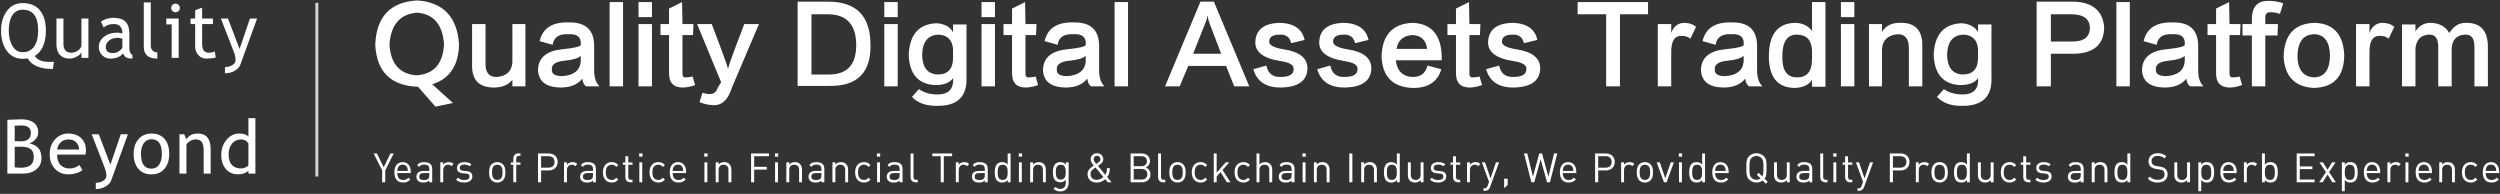 <?xml version="1.0" encoding="UTF-8"?>
<svg width="864px" height="67px" viewBox="0 0 864 67" version="1.1" xmlns="http://www.w3.org/2000/svg" xmlns:xlink="http://www.w3.org/1999/xlink">
    <rect x="0" y="0" width="864" height="67" fill="#333333" stroke="none"/>
    <!-- Generator: Sketch 49 (51002) - http://www.bohemiancoding.com/sketch -->
    <title>text_en@2x</title>
    <desc>Created with Sketch.</desc>
    <defs></defs>
    <g id="Page-1" stroke="none" stroke-width="1" fill="none" fill-rule="evenodd">
        <g id="首页-en" transform="translate(-293, -211)" fill="#FFFFFF">
            <g id="text_en" transform="translate(283, 211)">
                <path d="M144.609,15.344 C144.984,22 148.078,25.562 153.891,26.031 C159.891,25.656 163.078,22.094 163.453,15.344 C162.984,8.5 159.891,4.844 154.172,4.375 C148.266,4.844 145.078,8.5 144.609,15.344 Z M159.375,29.125 L166.547,35.594 L160.5,36.859 L154.453,29.969 L154.031,29.969 C144.937,29.5 140.156,24.672 139.688,15.484 C140.063,5.734 144.937,0.625 154.312,0.156 C163.219,0.813 168,5.875 168.656,15.344 C168.469,22.656 165.375,27.25 159.375,29.125 Z M187.078,8.312 L191.578,8.312 L191.578,29.828 L187.078,29.828 L187.078,27.578 C185.766,29.266 183.75,30.156 181.031,30.25 C175.594,30.344 172.969,27.672 173.156,22.234 L173.156,8.312 L177.797,8.312 L177.797,21.812 C177.703,25.094 179.016,26.688 181.734,26.594 C185.016,26.312 186.797,24.672 187.078,21.672 L187.078,8.312 Z M210.703,21.25 L210.703,19.281 C209.859,20.125 208.031,20.687 205.219,20.969 C202.031,21.25 200.531,22.281 200.719,24.062 C200.625,25.563 201.844,26.312 204.375,26.312 C208.313,26.031 210.422,24.344 210.703,21.25 Z M217.172,29.828 L212.531,29.828 C211.781,29.266 211.359,28.375 211.266,27.156 C209.672,29.219 207.141,30.25 203.672,30.25 C198.703,30.156 196.125,28.141 195.938,24.203 C196.031,19.984 198.797,17.594 204.234,17.031 C208.078,16.656 210.234,16.188 210.703,15.625 C210.984,12.906 209.578,11.641 206.484,11.828 C203.203,11.641 201.375,12.859 201,15.484 L196.5,14.219 C197.531,9.719 200.906,7.562 206.625,7.75 C212.531,7.656 215.438,10.469 215.344,16.188 L215.344,24.344 C215.344,26.781 215.953,28.609 217.172,29.828 Z M220.688,0.719 L225.328,0.719 L225.328,29.828 L220.688,29.828 L220.688,0.719 Z M230.672,8.312 L235.312,8.312 L235.312,29.828 L230.672,29.828 L230.672,8.312 Z M230.672,0.719 L235.312,0.719 L235.312,5.922 L230.672,5.922 L230.672,0.719 Z M249.375,26.453 L250.219,29.406 C248.906,29.875 247.594,30.156 246.281,30.25 C242.812,30.344 241.125,28.609 241.219,25.047 L241.219,12.109 L238.266,12.109 L238.266,8.312 L241.219,8.312 L241.219,2.969 L245.719,0.719 L245.859,8.312 L249.656,8.312 L249.516,12.109 L245.859,12.109 L245.859,24.906 C245.766,26.313 246.187,26.922 247.125,26.734 C247.875,26.734 248.625,26.641 249.375,26.453 Z M250.922,8.312 L255.984,8.312 C258.328,14.5 259.969,18.906 260.906,21.531 C260.906,21.719 261,22 261.188,22.375 C261.375,23.031 261.516,23.5 261.609,23.781 C261.797,23.031 262.031,22.234 262.312,21.391 C263.25,18.766 264.891,14.406 267.234,8.312 L272.297,8.312 L263.016,30.109 C261.609,34.703 259.219,36.766 255.844,36.297 C254.531,36.203 253.172,35.875 251.766,35.312 L252.75,32.078 C253.594,32.359 254.437,32.5 255.281,32.5 C256.594,32.594 257.531,31.844 258.094,30.25 L259.219,28.422 L250.922,8.312 Z M296.344,4.938 L290.438,4.938 L290.438,25.75 L296.203,25.75 C302.766,25.844 306,22.375 305.906,15.344 C305.812,8.5 302.625,5.031 296.344,4.938 Z M296.203,29.688 L285.656,29.688 L285.656,0.578 L296.484,0.578 C305.953,0.672 310.734,5.547 310.828,15.203 C311.109,25.141 306.234,29.969 296.203,29.688 Z M315.609,8.312 L320.25,8.312 L320.25,29.828 L315.609,29.828 L315.609,8.312 Z M315.609,0.719 L320.25,0.719 L320.25,5.922 L315.609,5.922 L315.609,0.719 Z M339.375,19.984 L339.375,16.891 C339.094,13.797 337.453,12.156 334.453,11.969 C330.703,12.063 328.781,14.406 328.688,19 C328.781,23.313 330.562,25.562 334.031,25.75 C337.594,25.75 339.375,23.828 339.375,19.984 Z M339.375,8.453 L344.016,8.453 L344.016,26.734 C344.297,33.484 340.781,36.766 333.469,36.578 C329.906,36.578 327.141,35.547 325.172,33.484 L327.562,30.812 C329.25,31.938 331.172,32.547 333.328,32.641 C337.641,32.828 339.656,30.953 339.375,27.016 C338.25,28.609 336.188,29.406 333.188,29.406 C327.375,29.125 324.328,25.656 324.047,19 C324.328,11.969 327.516,8.313 333.609,8.031 C336.422,8.219 338.344,9.25 339.375,11.125 L339.375,8.453 Z M349.219,8.312 L353.859,8.312 L353.859,29.828 L349.219,29.828 L349.219,8.312 Z M349.219,0.719 L353.859,0.719 L353.859,5.922 L349.219,5.922 L349.219,0.719 Z M367.922,26.453 L368.766,29.406 C367.453,29.875 366.141,30.156 364.828,30.25 C361.359,30.344 359.672,28.609 359.766,25.047 L359.766,12.109 L356.812,12.109 L356.812,8.312 L359.766,8.312 L359.766,2.969 L364.266,0.719 L364.406,8.312 L368.203,8.312 L368.062,12.109 L364.406,12.109 L364.406,24.906 C364.312,26.313 364.734,26.922 365.672,26.734 C366.422,26.734 367.172,26.641 367.922,26.453 Z M385.219,21.25 L385.219,19.281 C384.375,20.125 382.547,20.687 379.734,20.969 C376.547,21.25 375.047,22.281 375.234,24.062 C375.141,25.563 376.359,26.312 378.891,26.312 C382.828,26.031 384.937,24.344 385.219,21.25 Z M391.688,29.828 L387.047,29.828 C386.297,29.266 385.875,28.375 385.781,27.156 C384.187,29.219 381.656,30.25 378.188,30.25 C373.219,30.156 370.641,28.141 370.453,24.203 C370.547,19.984 373.312,17.594 378.75,17.031 C382.594,16.656 384.75,16.188 385.219,15.625 C385.5,12.906 384.094,11.641 381,11.828 C377.719,11.641 375.891,12.859 375.516,15.484 L371.016,14.219 C372.047,9.719 375.422,7.562 381.141,7.75 C387.047,7.656 389.953,10.469 389.859,16.188 L389.859,24.344 C389.859,26.781 390.469,28.609 391.688,29.828 Z M395.203,0.719 L399.844,0.719 L399.844,29.828 L395.203,29.828 L395.203,0.719 Z M422.344,18.578 L432.047,18.578 L428.109,8.312 C427.641,7.094 427.406,6.156 427.406,5.5 L427.266,5.5 C427.172,6.344 426.891,7.281 426.422,8.312 L422.344,18.578 Z M436.547,29.828 L433.734,22.797 L420.656,22.797 L417.703,29.828 L412.641,29.828 L424.875,0.578 L429.516,0.578 L441.75,29.828 L436.547,29.828 Z M460.875,13.797 L456.234,14.922 C455.766,12.859 454.453,11.875 452.297,11.969 C449.953,11.969 448.734,12.719 448.641,14.219 C448.453,15.531 450.094,16.469 453.562,17.031 C459.188,17.875 461.953,20.125 461.859,23.781 C461.672,28 458.578,30.156 452.578,30.25 C447.516,30.25 444.375,28.141 443.156,23.922 L447.656,22.656 C448.219,25.375 449.859,26.688 452.578,26.594 C455.578,26.594 457.078,25.703 457.078,23.922 C457.266,22.516 455.766,21.578 452.578,21.109 C446.484,20.172 443.578,17.875 443.859,14.219 C444.141,10.187 446.906,8.078 452.156,7.891 C457.125,7.984 460.031,9.953 460.875,13.797 Z M482.953,13.797 L478.312,14.922 C477.844,12.859 476.531,11.875 474.375,11.969 C472.031,11.969 470.812,12.719 470.719,14.219 C470.531,15.531 472.172,16.469 475.641,17.031 C481.266,17.875 484.031,20.125 483.938,23.781 C483.75,28 480.656,30.156 474.656,30.25 C469.594,30.25 466.453,28.141 465.234,23.922 L469.734,22.656 C470.297,25.375 471.937,26.688 474.656,26.594 C477.656,26.594 479.156,25.703 479.156,23.922 C479.344,22.516 477.844,21.578 474.656,21.109 C468.562,20.172 465.656,17.875 465.938,14.219 C466.219,10.187 468.984,8.078 474.234,7.891 C479.203,7.984 482.109,9.953 482.953,13.797 Z M498,12.109 C494.906,12.391 493.125,13.984 492.656,16.891 L503.203,16.891 C502.828,13.797 501.094,12.203 498,12.109 Z M503.344,22.656 L508.125,23.922 C506.812,28.328 503.484,30.484 498.141,30.391 C491.297,30.109 487.734,26.453 487.453,19.422 C487.734,12.109 491.25,8.266 498,7.891 C504.656,8.078 508.078,11.969 508.266,19.562 L508.266,20.828 L492.375,20.828 C492.844,24.484 494.719,26.406 498,26.594 C500.906,26.688 502.687,25.375 503.344,22.656 Z M521.344,26.453 L522.188,29.406 C520.875,29.875 519.563,30.156 518.25,30.25 C514.781,30.344 513.094,28.609 513.188,25.047 L513.188,12.109 L510.234,12.109 L510.234,8.312 L513.188,8.312 L513.188,2.969 L517.688,0.719 L517.828,8.312 L521.625,8.312 L521.484,12.109 L517.828,12.109 L517.828,24.906 C517.734,26.313 518.156,26.922 519.094,26.734 C519.844,26.734 520.594,26.641 521.344,26.453 Z M541.312,13.797 L536.672,14.922 C536.203,12.859 534.891,11.875 532.734,11.969 C530.391,11.969 529.172,12.719 529.078,14.219 C528.891,15.531 530.531,16.469 534,17.031 C539.625,17.875 542.391,20.125 542.297,23.781 C542.109,28 539.016,30.156 533.016,30.25 C527.953,30.25 524.813,28.141 523.594,23.922 L528.094,22.656 C528.656,25.375 530.297,26.688 533.016,26.594 C536.016,26.594 537.516,25.703 537.516,23.922 C537.703,22.516 536.203,21.578 533.016,21.109 C526.922,20.172 524.016,17.875 524.297,14.219 C524.578,10.187 527.344,8.078 532.594,7.891 C537.563,7.984 540.469,9.953 541.312,13.797 Z M579.562,4.938 L569.859,4.938 L569.859,29.828 L565.078,29.828 L565.078,4.938 L555.234,4.938 L555.234,0.719 L579.562,0.719 L579.562,4.938 Z M596.156,9.297 L594.188,13.375 C593.437,12.719 592.453,12.391 591.234,12.391 C588.703,12.297 587.484,14.266 587.578,18.297 L587.578,29.828 L582.938,29.828 L582.938,8.312 L587.578,8.312 L587.578,11.406 C588.328,9.25 589.734,8.078 591.797,7.891 C593.672,7.891 595.125,8.359 596.156,9.297 Z M612.609,21.25 L612.609,19.281 C611.766,20.125 609.938,20.687 607.125,20.969 C603.937,21.25 602.437,22.281 602.625,24.062 C602.531,25.563 603.75,26.312 606.281,26.312 C610.219,26.031 612.328,24.344 612.609,21.25 Z M619.078,29.828 L614.438,29.828 C613.687,29.266 613.266,28.375 613.172,27.156 C611.578,29.219 609.047,30.25 605.578,30.25 C600.609,30.156 598.031,28.141 597.844,24.203 C597.938,19.984 600.703,17.594 606.141,17.031 C609.984,16.656 612.141,16.188 612.609,15.625 C612.891,12.906 611.484,11.641 608.391,11.828 C605.109,11.641 603.281,12.859 602.906,15.484 L598.406,14.219 C599.438,9.719 602.812,7.562 608.531,7.75 C614.438,7.656 617.344,10.469 617.25,16.188 L617.25,24.344 C617.25,26.781 617.859,28.609 619.078,29.828 Z M636.234,20.406 L636.234,17.594 C636.141,13.937 634.453,12.063 631.172,11.969 C627.703,11.875 625.969,14.359 625.969,19.422 C625.875,24.391 627.609,26.828 631.172,26.734 C634.547,26.734 636.234,24.625 636.234,20.406 Z M636.234,0.719 L640.875,0.719 L640.875,29.969 L636.234,29.969 L636.234,27.578 C635.109,29.359 633.094,30.297 630.188,30.391 C624.281,30.297 621.328,26.641 621.328,19.422 C621.328,11.734 624.469,7.891 630.75,7.891 C633.188,8.078 635.016,9.016 636.234,10.703 L636.234,0.719 Z M646.219,8.312 L650.859,8.312 L650.859,29.828 L646.219,29.828 L646.219,8.312 Z M646.219,0.719 L650.859,0.719 L650.859,5.922 L646.219,5.922 L646.219,0.719 Z M674.344,16.188 L674.344,29.828 L669.703,29.828 L669.703,16.609 C669.703,13.422 668.438,11.828 665.906,11.828 C662.531,12.109 660.703,13.75 660.422,16.75 L660.422,29.828 L655.922,29.828 L655.922,8.312 L660.422,8.312 L660.422,10.984 C661.734,8.922 663.75,7.891 666.469,7.891 C671.906,7.703 674.531,10.469 674.344,16.188 Z M693.609,19.984 L693.609,16.891 C693.328,13.797 691.688,12.156 688.688,11.969 C684.937,12.063 683.016,14.406 682.922,19 C683.016,23.313 684.797,25.562 688.266,25.75 C691.828,25.75 693.609,23.828 693.609,19.984 Z M693.609,8.453 L698.25,8.453 L698.25,26.734 C698.531,33.484 695.016,36.766 687.703,36.578 C684.141,36.578 681.375,35.547 679.406,33.484 L681.797,30.812 C683.484,31.938 685.406,32.547 687.562,32.641 C691.875,32.828 693.891,30.953 693.609,27.016 C692.484,28.609 690.422,29.406 687.422,29.406 C681.609,29.125 678.563,25.656 678.281,19 C678.563,11.969 681.75,8.313 687.844,8.031 C690.656,8.219 692.578,9.25 693.609,11.125 L693.609,8.453 Z M726.234,4.938 L718.781,4.938 L718.781,14.359 L726.234,14.359 C730.266,14.359 732.281,12.719 732.281,9.438 C732.094,6.531 730.078,5.031 726.234,4.938 Z M726.656,18.578 L718.781,18.578 L718.781,29.828 L713.859,29.828 L713.859,0.578 L726.938,0.578 C733.313,0.859 736.734,3.812 737.203,9.438 C737.109,15.438 733.594,18.484 726.656,18.578 Z M741.422,0.719 L746.062,0.719 L746.062,29.828 L741.422,29.828 L741.422,0.719 Z M765.047,21.25 L765.047,19.281 C764.203,20.125 762.375,20.687 759.562,20.969 C756.375,21.25 754.875,22.281 755.062,24.062 C754.969,25.563 756.187,26.312 758.719,26.312 C762.656,26.031 764.766,24.344 765.047,21.25 Z M771.516,29.828 L766.875,29.828 C766.125,29.266 765.703,28.375 765.609,27.156 C764.016,29.219 761.484,30.25 758.016,30.25 C753.047,30.156 750.469,28.141 750.281,24.203 C750.375,19.984 753.141,17.594 758.578,17.031 C762.422,16.656 764.578,16.188 765.047,15.625 C765.328,12.906 763.922,11.641 760.828,11.828 C757.547,11.641 755.719,12.859 755.344,15.484 L750.844,14.219 C751.875,9.719 755.25,7.562 760.969,7.75 C766.875,7.656 769.781,10.469 769.688,16.188 L769.688,24.344 C769.688,26.781 770.297,28.609 771.516,29.828 Z M784.031,26.453 L784.875,29.406 C783.562,29.875 782.25,30.156 780.938,30.25 C777.469,30.344 775.781,28.609 775.875,25.047 L775.875,12.109 L772.922,12.109 L772.922,8.312 L775.875,8.312 L775.875,2.969 L780.375,0.719 L780.516,8.312 L784.312,8.312 L784.172,12.109 L780.516,12.109 L780.516,24.906 C780.422,26.313 780.844,26.922 781.781,26.734 C782.531,26.734 783.281,26.641 784.031,26.453 Z M792.891,6.203 L792.891,8.312 L797.25,8.312 L797.109,12.25 L792.891,12.25 L792.891,29.828 L788.25,29.828 L788.25,12.25 L785.016,12.25 L785.016,8.312 L788.25,8.312 L788.25,6.344 C788.344,2.312 790.219,0.297 793.875,0.297 C795.844,0.297 797.578,0.578 799.078,1.141 L797.953,4.797 C796.828,4.422 795.797,4.234 794.859,4.234 C793.453,4.141 792.797,4.797 792.891,6.203 Z M809.766,26.734 C813.328,26.641 815.156,24.156 815.25,19.281 C815.156,14.406 813.328,11.922 809.766,11.828 C806.016,11.922 804.094,14.453 804,19.422 C804.094,24.109 806.016,26.547 809.766,26.734 Z M810.047,7.891 C816.516,8.172 819.891,11.922 820.172,19.141 C820.078,26.453 816.563,30.203 809.625,30.391 C803.062,30.016 799.594,26.406 799.219,19.562 C799.406,11.969 803.016,8.078 810.047,7.891 Z M837.469,9.297 L835.5,13.375 C834.75,12.719 833.766,12.391 832.547,12.391 C830.016,12.297 828.797,14.266 828.891,18.297 L828.891,29.828 L824.25,29.828 L824.25,8.312 L828.891,8.312 L828.891,11.406 C829.641,9.25 831.047,8.078 833.109,7.891 C834.984,7.891 836.437,8.359 837.469,9.297 Z M869.812,16.188 L869.812,29.828 L865.172,29.828 L865.172,16.609 C865.266,13.328 864.141,11.781 861.797,11.969 C858.984,12.156 857.484,13.75 857.297,16.75 L857.297,29.828 L852.656,29.828 L852.656,16.609 C852.75,13.328 851.625,11.781 849.281,11.969 C846.656,12.156 845.156,13.703 844.781,16.609 L844.781,29.828 L840.141,29.828 L840.141,8.453 L844.781,8.453 L844.781,10.844 C846,8.969 847.641,7.984 849.703,7.891 C852.891,7.891 855.141,9.062 856.453,11.406 C857.953,9.062 859.828,7.891 862.078,7.891 C867.234,7.797 869.812,10.562 869.812,16.188 Z" id="Quality-Digital-Asse"></path>
                <path d="M146.084,53.032 L143.144,58.884 L143.144,63 L142.08,63 L142.08,58.884 L139.112,53.032 L140.26,53.032 L142.612,57.806 L144.936,53.032 L146.084,53.032 Z M151.964,59.822 L147.316,59.822 C147.316,61.334 148.03,62.202 149.346,62.202 C150.144,62.202 150.606,61.964 151.152,61.418 L151.838,62.02 C151.138,62.72 150.494,63.084 149.318,63.084 C147.498,63.084 146.308,61.992 146.308,59.556 C146.308,57.33 147.386,56.028 149.136,56.028 C150.914,56.028 151.964,57.316 151.964,59.36 L151.964,59.822 Z M150.956,59.066 C150.928,58.506 150.9,58.296 150.746,57.918 C150.48,57.288 149.864,56.882 149.136,56.882 C148.408,56.882 147.792,57.288 147.526,57.918 C147.372,58.296 147.344,58.506 147.316,59.066 L150.956,59.066 Z M159.37,63 L158.362,63 L158.362,62.342 C157.802,62.902 157.298,63.084 156.374,63.084 C155.422,63.084 154.862,62.902 154.428,62.454 C154.092,62.118 153.91,61.6 153.91,61.054 C153.91,59.85 154.75,59.066 156.29,59.066 L158.362,59.066 L158.362,58.408 C158.362,57.4 157.858,56.896 156.598,56.896 C155.716,56.896 155.268,57.106 154.862,57.68 L154.176,57.05 C154.792,56.252 155.492,56.028 156.612,56.028 C158.46,56.028 159.37,56.826 159.37,58.324 L159.37,63 Z M158.362,60.564 L158.362,59.822 L156.43,59.822 C155.394,59.822 154.89,60.242 154.89,61.04 C154.89,61.838 155.38,62.216 156.472,62.216 C157.06,62.216 157.578,62.174 158.012,61.754 C158.25,61.53 158.362,61.138 158.362,60.564 Z M166.762,56.672 L166.02,57.428 C165.642,57.05 165.362,56.924 164.83,56.924 C163.822,56.924 163.178,57.722 163.178,58.772 L163.178,63 L162.17,63 L162.17,56.112 L163.178,56.112 L163.178,56.952 C163.556,56.378 164.312,56.028 165.11,56.028 C165.768,56.028 166.272,56.182 166.762,56.672 Z M173.244,60.984 C173.244,62.314 172.11,63.084 170.444,63.084 C169.282,63.084 168.372,62.818 167.616,62.09 L168.288,61.418 C168.834,61.992 169.576,62.216 170.43,62.216 C171.564,62.216 172.264,61.81 172.264,60.998 C172.264,60.396 171.914,60.06 171.116,59.99 L169.982,59.892 C168.638,59.78 167.924,59.178 167.924,58.044 C167.924,56.784 168.988,56.028 170.458,56.028 C171.438,56.028 172.32,56.266 172.936,56.77 L172.278,57.428 C171.788,57.05 171.158,56.882 170.444,56.882 C169.436,56.882 168.904,57.316 168.904,58.016 C168.904,58.604 169.24,58.954 170.108,59.024 L171.214,59.122 C172.418,59.234 173.244,59.696 173.244,60.984 Z M184.668,59.556 C184.668,60.62 184.528,61.586 183.828,62.3 C183.352,62.776 182.694,63.084 181.854,63.084 C181.014,63.084 180.356,62.776 179.88,62.3 C179.18,61.586 179.04,60.62 179.04,59.556 C179.04,58.492 179.18,57.526 179.88,56.812 C180.356,56.336 181.014,56.028 181.854,56.028 C182.694,56.028 183.352,56.336 183.828,56.812 C184.528,57.526 184.668,58.492 184.668,59.556 Z M183.66,59.556 C183.66,58.786 183.618,57.932 183.114,57.428 C182.792,57.106 182.344,56.924 181.854,56.924 C181.364,56.924 180.93,57.106 180.608,57.428 C180.104,57.932 180.048,58.786 180.048,59.556 C180.048,60.326 180.104,61.18 180.608,61.684 C180.93,62.006 181.364,62.188 181.854,62.188 C182.344,62.188 182.792,62.006 183.114,61.684 C183.618,61.18 183.66,60.326 183.66,59.556 Z M189.876,56.924 L188.406,56.924 L188.406,63 L187.398,63 L187.398,56.924 L186.516,56.924 L186.516,56.154 L187.398,56.154 L187.398,54.852 C187.398,53.83 187.972,53.004 189.148,53.004 L189.876,53.004 L189.876,53.872 L189.33,53.872 C188.686,53.872 188.406,54.25 188.406,54.88 L188.406,56.154 L189.876,56.154 L189.876,56.924 Z M202.728,55.958 C202.728,57.75 201.468,58.898 199.648,58.898 L197.002,58.898 L197.002,63 L195.938,63 L195.938,53.032 L199.648,53.032 C201.468,53.032 202.728,54.166 202.728,55.958 Z M201.664,55.958 C201.664,54.642 200.796,53.984 199.55,53.984 L197.002,53.984 L197.002,57.946 L199.55,57.946 C200.796,57.946 201.664,57.274 201.664,55.958 Z M209.518,56.672 L208.776,57.428 C208.398,57.05 208.118,56.924 207.586,56.924 C206.578,56.924 205.934,57.722 205.934,58.772 L205.934,63 L204.926,63 L204.926,56.112 L205.934,56.112 L205.934,56.952 C206.312,56.378 207.068,56.028 207.866,56.028 C208.524,56.028 209.028,56.182 209.518,56.672 Z M215.944,63 L214.936,63 L214.936,62.342 C214.376,62.902 213.872,63.084 212.948,63.084 C211.996,63.084 211.436,62.902 211.002,62.454 C210.666,62.118 210.484,61.6 210.484,61.054 C210.484,59.85 211.324,59.066 212.864,59.066 L214.936,59.066 L214.936,58.408 C214.936,57.4 214.432,56.896 213.172,56.896 C212.29,56.896 211.842,57.106 211.436,57.68 L210.75,57.05 C211.366,56.252 212.066,56.028 213.186,56.028 C215.034,56.028 215.944,56.826 215.944,58.324 L215.944,63 Z M214.936,60.564 L214.936,59.822 L213.004,59.822 C211.968,59.822 211.464,60.242 211.464,61.04 C211.464,61.838 211.954,62.216 213.046,62.216 C213.634,62.216 214.152,62.174 214.586,61.754 C214.824,61.53 214.936,61.138 214.936,60.564 Z M223.686,62.062 C222.972,62.832 222.37,63.084 221.418,63.084 C219.682,63.084 218.366,61.908 218.366,59.556 C218.366,57.204 219.682,56.028 221.418,56.028 C222.37,56.028 222.972,56.28 223.686,57.05 L223,57.694 C222.482,57.12 222.076,56.924 221.418,56.924 C220.746,56.924 220.186,57.19 219.822,57.708 C219.5,58.156 219.374,58.688 219.374,59.556 C219.374,60.424 219.5,60.956 219.822,61.404 C220.186,61.922 220.746,62.188 221.418,62.188 C222.076,62.188 222.482,61.978 223,61.404 L223.686,62.062 Z M228.6,63 L227.886,63 C226.71,63 226.122,62.174 226.122,61.152 L226.122,56.924 L225.254,56.924 L225.254,56.154 L226.122,56.154 L226.122,53.998 L227.13,53.998 L227.13,56.154 L228.6,56.154 L228.6,56.924 L227.13,56.924 L227.13,61.124 C227.13,61.754 227.424,62.132 228.068,62.132 L228.6,62.132 L228.6,63 Z M232.03,54.152 L230.896,54.152 L230.896,53.018 L232.03,53.018 L232.03,54.152 Z M231.96,63 L230.952,63 L230.952,56.112 L231.96,56.112 L231.96,63 Z M239.786,62.062 C239.072,62.832 238.47,63.084 237.518,63.084 C235.782,63.084 234.466,61.908 234.466,59.556 C234.466,57.204 235.782,56.028 237.518,56.028 C238.47,56.028 239.072,56.28 239.786,57.05 L239.1,57.694 C238.582,57.12 238.176,56.924 237.518,56.924 C236.846,56.924 236.286,57.19 235.922,57.708 C235.6,58.156 235.474,58.688 235.474,59.556 C235.474,60.424 235.6,60.956 235.922,61.404 C236.286,61.922 236.846,62.188 237.518,62.188 C238.176,62.188 238.582,61.978 239.1,61.404 L239.786,62.062 Z M247.122,59.822 L242.474,59.822 C242.474,61.334 243.188,62.202 244.504,62.202 C245.302,62.202 245.764,61.964 246.31,61.418 L246.996,62.02 C246.296,62.72 245.652,63.084 244.476,63.084 C242.656,63.084 241.466,61.992 241.466,59.556 C241.466,57.33 242.544,56.028 244.294,56.028 C246.072,56.028 247.122,57.316 247.122,59.36 L247.122,59.822 Z M246.114,59.066 C246.086,58.506 246.058,58.296 245.904,57.918 C245.638,57.288 245.022,56.882 244.294,56.882 C243.566,56.882 242.95,57.288 242.684,57.918 C242.53,58.296 242.502,58.506 242.474,59.066 L246.114,59.066 Z M254.528,54.152 L253.394,54.152 L253.394,53.018 L254.528,53.018 L254.528,54.152 Z M254.458,63 L253.45,63 L253.45,56.112 L254.458,56.112 L254.458,63 Z M262.76,63 L261.752,63 L261.752,58.758 C261.752,57.54 261.094,56.924 260.058,56.924 C259.022,56.924 258.35,57.554 258.35,58.758 L258.35,63 L257.342,63 L257.342,56.112 L258.35,56.112 L258.35,56.868 C258.84,56.308 259.512,56.028 260.282,56.028 C261.024,56.028 261.626,56.252 262.046,56.672 C262.536,57.148 262.76,57.792 262.76,58.59 L262.76,63 Z M275.766,53.984 L270.642,53.984 L270.642,57.652 L275.01,57.652 L275.01,58.604 L270.642,58.604 L270.642,63 L269.578,63 L269.578,53.032 L275.766,53.032 L275.766,53.984 Z M278.944,54.152 L277.81,54.152 L277.81,53.018 L278.944,53.018 L278.944,54.152 Z M278.874,63 L277.866,63 L277.866,56.112 L278.874,56.112 L278.874,63 Z M287.176,63 L286.168,63 L286.168,58.758 C286.168,57.54 285.51,56.924 284.474,56.924 C283.438,56.924 282.766,57.554 282.766,58.758 L282.766,63 L281.758,63 L281.758,56.112 L282.766,56.112 L282.766,56.868 C283.256,56.308 283.928,56.028 284.698,56.028 C285.44,56.028 286.042,56.252 286.462,56.672 C286.952,57.148 287.176,57.792 287.176,58.59 L287.176,63 Z M294.89,63 L293.882,63 L293.882,62.342 C293.322,62.902 292.818,63.084 291.894,63.084 C290.942,63.084 290.382,62.902 289.948,62.454 C289.612,62.118 289.43,61.6 289.43,61.054 C289.43,59.85 290.27,59.066 291.81,59.066 L293.882,59.066 L293.882,58.408 C293.882,57.4 293.378,56.896 292.118,56.896 C291.236,56.896 290.788,57.106 290.382,57.68 L289.696,57.05 C290.312,56.252 291.012,56.028 292.132,56.028 C293.98,56.028 294.89,56.826 294.89,58.324 L294.89,63 Z M293.882,60.564 L293.882,59.822 L291.95,59.822 C290.914,59.822 290.41,60.242 290.41,61.04 C290.41,61.838 290.9,62.216 291.992,62.216 C292.58,62.216 293.098,62.174 293.532,61.754 C293.77,61.53 293.882,61.138 293.882,60.564 Z M303.108,63 L302.1,63 L302.1,58.758 C302.1,57.54 301.442,56.924 300.406,56.924 C299.37,56.924 298.698,57.554 298.698,58.758 L298.698,63 L297.69,63 L297.69,56.112 L298.698,56.112 L298.698,56.868 C299.188,56.308 299.86,56.028 300.63,56.028 C301.372,56.028 301.974,56.252 302.394,56.672 C302.884,57.148 303.108,57.792 303.108,58.59 L303.108,63 Z M310.85,62.062 C310.136,62.832 309.534,63.084 308.582,63.084 C306.846,63.084 305.53,61.908 305.53,59.556 C305.53,57.204 306.846,56.028 308.582,56.028 C309.534,56.028 310.136,56.28 310.85,57.05 L310.164,57.694 C309.646,57.12 309.24,56.924 308.582,56.924 C307.91,56.924 307.35,57.19 306.986,57.708 C306.664,58.156 306.538,58.688 306.538,59.556 C306.538,60.424 306.664,60.956 306.986,61.404 C307.35,61.922 307.91,62.188 308.582,62.188 C309.24,62.188 309.646,61.978 310.164,61.404 L310.85,62.062 Z M314.196,54.152 L313.062,54.152 L313.062,53.018 L314.196,53.018 L314.196,54.152 Z M314.126,63 L313.118,63 L313.118,56.112 L314.126,56.112 L314.126,63 Z M321.924,63 L320.916,63 L320.916,62.342 C320.356,62.902 319.852,63.084 318.928,63.084 C317.976,63.084 317.416,62.902 316.982,62.454 C316.646,62.118 316.464,61.6 316.464,61.054 C316.464,59.85 317.304,59.066 318.844,59.066 L320.916,59.066 L320.916,58.408 C320.916,57.4 320.412,56.896 319.152,56.896 C318.27,56.896 317.822,57.106 317.416,57.68 L316.73,57.05 C317.346,56.252 318.046,56.028 319.166,56.028 C321.014,56.028 321.924,56.826 321.924,58.324 L321.924,63 Z M320.916,60.564 L320.916,59.822 L318.984,59.822 C317.948,59.822 317.444,60.242 317.444,61.04 C317.444,61.838 317.934,62.216 319.026,62.216 C319.614,62.216 320.132,62.174 320.566,61.754 C320.804,61.53 320.916,61.138 320.916,60.564 Z M327.174,63 L326.446,63 C325.242,63 324.696,62.216 324.696,61.166 L324.696,53.032 L325.704,53.032 L325.704,61.124 C325.704,61.796 325.928,62.132 326.628,62.132 L327.174,62.132 L327.174,63 Z M339.06,53.984 L336.176,53.984 L336.176,63 L335.112,63 L335.112,53.984 L332.228,53.984 L332.228,53.032 L339.06,53.032 L339.06,53.984 Z M344.926,56.672 L344.184,57.428 C343.806,57.05 343.526,56.924 342.994,56.924 C341.986,56.924 341.342,57.722 341.342,58.772 L341.342,63 L340.334,63 L340.334,56.112 L341.342,56.112 L341.342,56.952 C341.72,56.378 342.476,56.028 343.274,56.028 C343.932,56.028 344.436,56.182 344.926,56.672 Z M351.352,63 L350.344,63 L350.344,62.342 C349.784,62.902 349.28,63.084 348.356,63.084 C347.404,63.084 346.844,62.902 346.41,62.454 C346.074,62.118 345.892,61.6 345.892,61.054 C345.892,59.85 346.732,59.066 348.272,59.066 L350.344,59.066 L350.344,58.408 C350.344,57.4 349.84,56.896 348.58,56.896 C347.698,56.896 347.25,57.106 346.844,57.68 L346.158,57.05 C346.774,56.252 347.474,56.028 348.594,56.028 C350.442,56.028 351.352,56.826 351.352,58.324 L351.352,63 Z M350.344,60.564 L350.344,59.822 L348.412,59.822 C347.376,59.822 346.872,60.242 346.872,61.04 C346.872,61.838 347.362,62.216 348.454,62.216 C349.042,62.216 349.56,62.174 349.994,61.754 C350.232,61.53 350.344,61.138 350.344,60.564 Z M359.262,63 L358.268,63 L358.268,62.174 C357.708,62.902 357.064,63.084 356.308,63.084 C355.608,63.084 354.992,62.846 354.628,62.482 C353.928,61.782 353.788,60.634 353.788,59.556 C353.788,58.478 353.928,57.33 354.628,56.63 C354.992,56.266 355.608,56.028 356.308,56.028 C357.064,56.028 357.694,56.196 358.254,56.91 L358.254,53.032 L359.262,53.032 L359.262,63 Z M358.254,59.556 C358.254,58.212 358.03,56.924 356.532,56.924 C355.034,56.924 354.796,58.212 354.796,59.556 C354.796,60.9 355.034,62.188 356.532,62.188 C358.03,62.188 358.254,60.9 358.254,59.556 Z M363.21,54.152 L362.076,54.152 L362.076,53.018 L363.21,53.018 L363.21,54.152 Z M363.14,63 L362.132,63 L362.132,56.112 L363.14,56.112 L363.14,63 Z M371.442,63 L370.434,63 L370.434,58.758 C370.434,57.54 369.776,56.924 368.74,56.924 C367.704,56.924 367.032,57.554 367.032,58.758 L367.032,63 L366.024,63 L366.024,56.112 L367.032,56.112 L367.032,56.868 C367.522,56.308 368.194,56.028 368.964,56.028 C369.706,56.028 370.308,56.252 370.728,56.672 C371.218,57.148 371.442,57.792 371.442,58.59 L371.442,63 Z M379.324,63.21 C379.324,64.918 378.26,66.164 376.454,66.164 C375.418,66.164 374.844,65.898 374.116,65.24 L374.774,64.596 C375.278,65.044 375.628,65.282 376.426,65.282 C377.756,65.282 378.316,64.344 378.316,63.168 L378.316,62.09 C377.756,62.804 377.126,62.986 376.384,62.986 C375.684,62.986 375.082,62.734 374.718,62.37 C374.032,61.684 373.878,60.62 373.878,59.5 C373.878,58.38 374.032,57.316 374.718,56.63 C375.082,56.266 375.698,56.028 376.398,56.028 C377.154,56.028 377.77,56.196 378.33,56.924 L378.33,56.112 L379.324,56.112 L379.324,63.21 Z M378.316,59.5 C378.316,58.212 378.106,56.924 376.608,56.924 C375.11,56.924 374.886,58.212 374.886,59.5 C374.886,60.788 375.11,62.076 376.608,62.076 C378.106,62.076 378.316,60.788 378.316,59.5 Z M394.164,63 L392.834,63 L391.938,61.908 C391.532,62.286 390.594,63.084 388.998,63.084 C387.066,63.084 385.848,61.922 385.848,60.186 C385.848,58.688 386.912,57.932 388.004,57.204 C387.514,56.616 386.926,55.93 386.926,55.034 C386.926,53.844 387.85,52.948 389.124,52.948 C390.37,52.948 391.294,53.858 391.294,55.048 C391.294,55.846 390.818,56.392 390.188,56.826 C390.188,56.826 389.684,57.162 389.446,57.33 L391.994,60.396 C392.4,59.78 392.54,59.234 392.554,58.114 L393.562,58.114 C393.548,59.374 393.282,60.396 392.638,61.166 L394.164,63 Z M390.3,55.048 C390.3,54.376 389.796,53.858 389.124,53.858 C388.438,53.858 387.976,54.348 387.976,55.02 C387.976,55.482 388.214,55.86 388.872,56.658 C389.04,56.546 389.404,56.294 389.404,56.294 C389.866,55.972 390.3,55.622 390.3,55.048 Z M391.336,61.18 L388.592,57.876 C387.738,58.464 386.884,59.024 386.884,60.158 C386.884,61.348 387.752,62.146 388.984,62.146 C389.726,62.146 390.482,61.95 391.336,61.18 Z M407.59,60.242 C407.59,62.048 406.386,63 404.622,63 L400.744,63 L400.744,53.032 L404.496,53.032 C406.232,53.032 407.436,54.026 407.436,55.692 C407.436,56.742 406.806,57.568 405.966,57.876 C406.918,58.226 407.59,59.052 407.59,60.242 Z M406.372,55.706 C406.372,54.516 405.518,53.984 404.412,53.984 L401.808,53.984 L401.808,57.442 L404.412,57.442 C405.518,57.442 406.372,56.896 406.372,55.706 Z M406.526,60.214 C406.526,59.094 405.756,58.394 404.524,58.394 L401.808,58.394 L401.808,62.048 L404.524,62.048 C405.756,62.048 406.526,61.334 406.526,60.214 Z M412.714,63 L411.986,63 C410.782,63 410.236,62.216 410.236,61.166 L410.236,53.032 L411.244,53.032 L411.244,61.124 C411.244,61.796 411.468,62.132 412.168,62.132 L412.714,62.132 L412.714,63 Z M419.756,59.556 C419.756,60.62 419.616,61.586 418.916,62.3 C418.44,62.776 417.782,63.084 416.942,63.084 C416.102,63.084 415.444,62.776 414.968,62.3 C414.268,61.586 414.128,60.62 414.128,59.556 C414.128,58.492 414.268,57.526 414.968,56.812 C415.444,56.336 416.102,56.028 416.942,56.028 C417.782,56.028 418.44,56.336 418.916,56.812 C419.616,57.526 419.756,58.492 419.756,59.556 Z M418.748,59.556 C418.748,58.786 418.706,57.932 418.202,57.428 C417.88,57.106 417.432,56.924 416.942,56.924 C416.452,56.924 416.018,57.106 415.696,57.428 C415.192,57.932 415.136,58.786 415.136,59.556 C415.136,60.326 415.192,61.18 415.696,61.684 C416.018,62.006 416.452,62.188 416.942,62.188 C417.432,62.188 417.88,62.006 418.202,61.684 C418.706,61.18 418.748,60.326 418.748,59.556 Z M427.204,62.062 C426.49,62.832 425.888,63.084 424.936,63.084 C423.2,63.084 421.884,61.908 421.884,59.556 C421.884,57.204 423.2,56.028 424.936,56.028 C425.888,56.028 426.49,56.28 427.204,57.05 L426.518,57.694 C426,57.12 425.594,56.924 424.936,56.924 C424.264,56.924 423.704,57.19 423.34,57.708 C423.018,58.156 422.892,58.688 422.892,59.556 C422.892,60.424 423.018,60.956 423.34,61.404 C423.704,61.922 424.264,62.188 424.936,62.188 C425.594,62.188 426,61.978 426.518,61.404 L427.204,62.062 Z M435.254,63 L434.008,63 L431.824,59.472 L430.48,61.012 L430.48,63 L429.472,63 L429.472,53.032 L430.48,53.032 L430.48,59.696 L433.588,56.112 L434.848,56.112 L432.51,58.744 L435.254,63 Z M441.988,62.062 C441.274,62.832 440.672,63.084 439.72,63.084 C437.984,63.084 436.668,61.908 436.668,59.556 C436.668,57.204 437.984,56.028 439.72,56.028 C440.672,56.028 441.274,56.28 441.988,57.05 L441.302,57.694 C440.784,57.12 440.378,56.924 439.72,56.924 C439.048,56.924 438.488,57.19 438.124,57.708 C437.802,58.156 437.676,58.688 437.676,59.556 C437.676,60.424 437.802,60.956 438.124,61.404 C438.488,61.922 439.048,62.188 439.72,62.188 C440.378,62.188 440.784,61.978 441.302,61.404 L441.988,62.062 Z M449.674,63 L448.666,63 L448.666,58.744 C448.666,57.54 448.022,56.924 446.986,56.924 C445.95,56.924 445.264,57.554 445.264,58.744 L445.264,63 L444.256,63 L444.256,53.032 L445.264,53.032 L445.264,56.868 C445.768,56.294 446.426,56.028 447.196,56.028 C448.75,56.028 449.674,57.022 449.674,58.576 L449.674,63 Z M457.388,63 L456.38,63 L456.38,62.342 C455.82,62.902 455.316,63.084 454.392,63.084 C453.44,63.084 452.88,62.902 452.446,62.454 C452.11,62.118 451.928,61.6 451.928,61.054 C451.928,59.85 452.768,59.066 454.308,59.066 L456.38,59.066 L456.38,58.408 C456.38,57.4 455.876,56.896 454.616,56.896 C453.734,56.896 453.286,57.106 452.88,57.68 L452.194,57.05 C452.81,56.252 453.51,56.028 454.63,56.028 C456.478,56.028 457.388,56.826 457.388,58.324 L457.388,63 Z M456.38,60.564 L456.38,59.822 L454.448,59.822 C453.412,59.822 452.908,60.242 452.908,61.04 C452.908,61.838 453.398,62.216 454.49,62.216 C455.078,62.216 455.596,62.174 456.03,61.754 C456.268,61.53 456.38,61.138 456.38,60.564 Z M461.266,54.152 L460.132,54.152 L460.132,53.018 L461.266,53.018 L461.266,54.152 Z M461.196,63 L460.188,63 L460.188,56.112 L461.196,56.112 L461.196,63 Z M469.498,63 L468.49,63 L468.49,58.758 C468.49,57.54 467.832,56.924 466.796,56.924 C465.76,56.924 465.088,57.554 465.088,58.758 L465.088,63 L464.08,63 L464.08,56.112 L465.088,56.112 L465.088,56.868 C465.578,56.308 466.25,56.028 467.02,56.028 C467.762,56.028 468.364,56.252 468.784,56.672 C469.274,57.148 469.498,57.792 469.498,58.59 L469.498,63 Z M477.38,63 L476.316,63 L476.316,53.032 L477.38,53.032 L477.38,63 Z M485.85,63 L484.842,63 L484.842,58.758 C484.842,57.54 484.184,56.924 483.148,56.924 C482.112,56.924 481.44,57.554 481.44,58.758 L481.44,63 L480.432,63 L480.432,56.112 L481.44,56.112 L481.44,56.868 C481.93,56.308 482.602,56.028 483.372,56.028 C484.114,56.028 484.716,56.252 485.136,56.672 C485.626,57.148 485.85,57.792 485.85,58.59 L485.85,63 Z M493.76,63 L492.766,63 L492.766,62.174 C492.206,62.902 491.562,63.084 490.806,63.084 C490.106,63.084 489.49,62.846 489.126,62.482 C488.426,61.782 488.286,60.634 488.286,59.556 C488.286,58.478 488.426,57.33 489.126,56.63 C489.49,56.266 490.106,56.028 490.806,56.028 C491.562,56.028 492.192,56.196 492.752,56.91 L492.752,53.032 L493.76,53.032 L493.76,63 Z M492.752,59.556 C492.752,58.212 492.528,56.924 491.03,56.924 C489.532,56.924 489.294,58.212 489.294,59.556 C489.294,60.9 489.532,62.188 491.03,62.188 C492.528,62.188 492.752,60.9 492.752,59.556 Z M501.978,63 L500.984,63 L500.984,62.23 C500.494,62.79 499.808,63.084 499.038,63.084 C498.296,63.084 497.68,62.86 497.26,62.44 C496.77,61.964 496.56,61.306 496.56,60.508 L496.56,56.112 L497.568,56.112 L497.568,60.354 C497.568,61.572 498.212,62.188 499.248,62.188 C500.284,62.188 500.97,61.558 500.97,60.354 L500.97,56.112 L501.978,56.112 L501.978,63 Z M509.818,60.984 C509.818,62.314 508.684,63.084 507.018,63.084 C505.856,63.084 504.946,62.818 504.19,62.09 L504.862,61.418 C505.408,61.992 506.15,62.216 507.004,62.216 C508.138,62.216 508.838,61.81 508.838,60.998 C508.838,60.396 508.488,60.06 507.69,59.99 L506.556,59.892 C505.212,59.78 504.498,59.178 504.498,58.044 C504.498,56.784 505.562,56.028 507.032,56.028 C508.012,56.028 508.894,56.266 509.51,56.77 L508.852,57.428 C508.362,57.05 507.732,56.882 507.018,56.882 C506.01,56.882 505.478,57.316 505.478,58.016 C505.478,58.604 505.814,58.954 506.682,59.024 L507.788,59.122 C508.992,59.234 509.818,59.696 509.818,60.984 Z M514.648,63 L513.934,63 C512.758,63 512.17,62.174 512.17,61.152 L512.17,56.924 L511.302,56.924 L511.302,56.154 L512.17,56.154 L512.17,53.998 L513.178,53.998 L513.178,56.154 L514.648,56.154 L514.648,56.924 L513.178,56.924 L513.178,61.124 C513.178,61.754 513.472,62.132 514.116,62.132 L514.648,62.132 L514.648,63 Z M521.592,56.672 L520.85,57.428 C520.472,57.05 520.192,56.924 519.66,56.924 C518.652,56.924 518.008,57.722 518.008,58.772 L518.008,63 L517,63 L517,56.112 L518.008,56.112 L518.008,56.952 C518.386,56.378 519.142,56.028 519.94,56.028 C520.598,56.028 521.102,56.182 521.592,56.672 Z M528.088,56.112 L524.952,64.666 C524.812,65.044 524.658,65.296 524.462,65.478 C524.098,65.828 523.608,65.954 523.118,65.954 L522.684,65.954 L522.684,65.058 L522.992,65.058 C523.692,65.058 523.902,64.834 524.126,64.204 L524.616,62.86 L522.138,56.112 L523.23,56.112 L525.12,61.642 L526.996,56.112 L528.088,56.112 Z M531.056,63.91 L529.824,65.016 L529.824,61.768 L531.056,61.768 L531.056,63.91 Z M548.206,53.032 L545.658,63 L544.664,63 L542.452,55.02 L540.24,63 L539.246,63 L536.698,53.032 L537.832,53.032 L539.778,61.068 L541.976,53.032 L542.928,53.032 L545.126,61.068 L547.072,53.032 L548.206,53.032 Z M554.758,59.822 L550.11,59.822 C550.11,61.334 550.824,62.202 552.14,62.202 C552.938,62.202 553.4,61.964 553.946,61.418 L554.632,62.02 C553.932,62.72 553.288,63.084 552.112,63.084 C550.292,63.084 549.102,61.992 549.102,59.556 C549.102,57.33 550.18,56.028 551.93,56.028 C553.708,56.028 554.758,57.316 554.758,59.36 L554.758,59.822 Z M553.75,59.066 C553.722,58.506 553.694,58.296 553.54,57.918 C553.274,57.288 552.658,56.882 551.93,56.882 C551.202,56.882 550.586,57.288 550.32,57.918 C550.166,58.296 550.138,58.506 550.11,59.066 L553.75,59.066 Z M568.058,55.958 C568.058,57.75 566.798,58.898 564.978,58.898 L562.332,58.898 L562.332,63 L561.268,63 L561.268,53.032 L564.978,53.032 C566.798,53.032 568.058,54.166 568.058,55.958 Z M566.994,55.958 C566.994,54.642 566.126,53.984 564.88,53.984 L562.332,53.984 L562.332,57.946 L564.88,57.946 C566.126,57.946 566.994,57.274 566.994,55.958 Z M574.848,56.672 L574.106,57.428 C573.728,57.05 573.448,56.924 572.916,56.924 C571.908,56.924 571.264,57.722 571.264,58.772 L571.264,63 L570.256,63 L570.256,56.112 L571.264,56.112 L571.264,56.952 C571.642,56.378 572.398,56.028 573.196,56.028 C573.854,56.028 574.358,56.182 574.848,56.672 Z M581.288,59.556 C581.288,60.62 581.148,61.586 580.448,62.3 C579.972,62.776 579.314,63.084 578.474,63.084 C577.634,63.084 576.976,62.776 576.5,62.3 C575.8,61.586 575.66,60.62 575.66,59.556 C575.66,58.492 575.8,57.526 576.5,56.812 C576.976,56.336 577.634,56.028 578.474,56.028 C579.314,56.028 579.972,56.336 580.448,56.812 C581.148,57.526 581.288,58.492 581.288,59.556 Z M580.28,59.556 C580.28,58.786 580.238,57.932 579.734,57.428 C579.412,57.106 578.964,56.924 578.474,56.924 C577.984,56.924 577.55,57.106 577.228,57.428 C576.724,57.932 576.668,58.786 576.668,59.556 C576.668,60.326 576.724,61.18 577.228,61.684 C577.55,62.006 577.984,62.188 578.474,62.188 C578.964,62.188 579.412,62.006 579.734,61.684 C580.238,61.18 580.28,60.326 580.28,59.556 Z M588.498,56.112 L585.964,63 L585.068,63 L582.548,56.112 L583.64,56.112 L585.516,61.642 L587.406,56.112 L588.498,56.112 Z M591.34,54.152 L590.206,54.152 L590.206,53.018 L591.34,53.018 L591.34,54.152 Z M591.27,63 L590.262,63 L590.262,56.112 L591.27,56.112 L591.27,63 Z M599.264,63 L598.27,63 L598.27,62.174 C597.71,62.902 597.066,63.084 596.31,63.084 C595.61,63.084 594.994,62.846 594.63,62.482 C593.93,61.782 593.79,60.634 593.79,59.556 C593.79,58.478 593.93,57.33 594.63,56.63 C594.994,56.266 595.61,56.028 596.31,56.028 C597.066,56.028 597.696,56.196 598.256,56.91 L598.256,53.032 L599.264,53.032 L599.264,63 Z M598.256,59.556 C598.256,58.212 598.032,56.924 596.534,56.924 C595.036,56.924 594.798,58.212 594.798,59.556 C594.798,60.9 595.036,62.188 596.534,62.188 C598.032,62.188 598.256,60.9 598.256,59.556 Z M607.412,59.822 L602.764,59.822 C602.764,61.334 603.478,62.202 604.794,62.202 C605.592,62.202 606.054,61.964 606.6,61.418 L607.286,62.02 C606.586,62.72 605.942,63.084 604.766,63.084 C602.946,63.084 601.756,61.992 601.756,59.556 C601.756,57.33 602.834,56.028 604.584,56.028 C606.362,56.028 607.412,57.316 607.412,59.36 L607.412,59.822 Z M606.404,59.066 C606.376,58.506 606.348,58.296 606.194,57.918 C605.928,57.288 605.312,56.882 604.584,56.882 C603.856,56.882 603.24,57.288 602.974,57.918 C602.82,58.296 602.792,58.506 602.764,59.066 L606.404,59.066 Z M620.922,62.846 L620.278,63.49 L619.172,62.384 C618.57,62.846 617.828,63.084 617.03,63.084 C616.036,63.084 615.154,62.72 614.482,62.048 C613.544,61.11 613.544,60.13 613.544,58.016 C613.544,55.902 613.544,54.922 614.482,53.984 C615.154,53.312 616.036,52.948 617.03,52.948 C618.024,52.948 618.906,53.312 619.578,53.984 C620.516,54.922 620.516,55.902 620.516,58.016 C620.516,59.92 620.516,60.9 619.83,61.754 L620.922,62.846 Z M619.452,58.016 C619.452,55.93 619.382,55.258 618.752,54.614 C618.318,54.166 617.688,53.9 617.03,53.9 C616.372,53.9 615.742,54.166 615.308,54.614 C614.678,55.258 614.608,55.93 614.608,58.016 C614.608,60.102 614.678,60.774 615.308,61.418 C615.742,61.866 616.372,62.132 617.03,62.132 C617.562,62.132 618.038,61.964 618.444,61.656 L617.184,60.396 L617.828,59.752 L619.046,60.97 C619.41,60.382 619.452,59.612 619.452,58.016 Z M628.524,63 L627.53,63 L627.53,62.23 C627.04,62.79 626.354,63.084 625.584,63.084 C624.842,63.084 624.226,62.86 623.806,62.44 C623.316,61.964 623.106,61.306 623.106,60.508 L623.106,56.112 L624.114,56.112 L624.114,60.354 C624.114,61.572 624.758,62.188 625.794,62.188 C626.83,62.188 627.516,61.558 627.516,60.354 L627.516,56.112 L628.524,56.112 L628.524,63 Z M636.308,63 L635.3,63 L635.3,62.342 C634.74,62.902 634.236,63.084 633.312,63.084 C632.36,63.084 631.8,62.902 631.366,62.454 C631.03,62.118 630.848,61.6 630.848,61.054 C630.848,59.85 631.688,59.066 633.228,59.066 L635.3,59.066 L635.3,58.408 C635.3,57.4 634.796,56.896 633.536,56.896 C632.654,56.896 632.206,57.106 631.8,57.68 L631.114,57.05 C631.73,56.252 632.43,56.028 633.55,56.028 C635.398,56.028 636.308,56.826 636.308,58.324 L636.308,63 Z M635.3,60.564 L635.3,59.822 L633.368,59.822 C632.332,59.822 631.828,60.242 631.828,61.04 C631.828,61.838 632.318,62.216 633.41,62.216 C633.998,62.216 634.516,62.174 634.95,61.754 C635.188,61.53 635.3,61.138 635.3,60.564 Z M641.558,63 L640.83,63 C639.626,63 639.08,62.216 639.08,61.166 L639.08,53.032 L640.088,53.032 L640.088,61.124 C640.088,61.796 640.312,62.132 641.012,62.132 L641.558,62.132 L641.558,63 Z M644.694,54.152 L643.56,54.152 L643.56,53.018 L644.694,53.018 L644.694,54.152 Z M644.624,63 L643.616,63 L643.616,56.112 L644.624,56.112 L644.624,63 Z M650.154,63 L649.44,63 C648.264,63 647.676,62.174 647.676,61.152 L647.676,56.924 L646.808,56.924 L646.808,56.154 L647.676,56.154 L647.676,53.998 L648.684,53.998 L648.684,56.154 L650.154,56.154 L650.154,56.924 L648.684,56.924 L648.684,61.124 C648.684,61.754 648.978,62.132 649.622,62.132 L650.154,62.132 L650.154,63 Z M657.35,56.112 L654.214,64.666 C654.074,65.044 653.92,65.296 653.724,65.478 C653.36,65.828 652.87,65.954 652.38,65.954 L651.946,65.954 L651.946,65.058 L652.254,65.058 C652.954,65.058 653.164,64.834 653.388,64.204 L653.878,62.86 L651.4,56.112 L652.492,56.112 L654.382,61.642 L656.258,56.112 L657.35,56.112 Z M669.922,55.958 C669.922,57.75 668.662,58.898 666.842,58.898 L664.196,58.898 L664.196,63 L663.132,63 L663.132,53.032 L666.842,53.032 C668.662,53.032 669.922,54.166 669.922,55.958 Z M668.858,55.958 C668.858,54.642 667.99,53.984 666.744,53.984 L664.196,53.984 L664.196,57.946 L666.744,57.946 C667.99,57.946 668.858,57.274 668.858,55.958 Z M676.712,56.672 L675.97,57.428 C675.592,57.05 675.312,56.924 674.78,56.924 C673.772,56.924 673.128,57.722 673.128,58.772 L673.128,63 L672.12,63 L672.12,56.112 L673.128,56.112 L673.128,56.952 C673.506,56.378 674.262,56.028 675.06,56.028 C675.718,56.028 676.222,56.182 676.712,56.672 Z M683.152,59.556 C683.152,60.62 683.012,61.586 682.312,62.3 C681.836,62.776 681.178,63.084 680.338,63.084 C679.498,63.084 678.84,62.776 678.364,62.3 C677.664,61.586 677.524,60.62 677.524,59.556 C677.524,58.492 677.664,57.526 678.364,56.812 C678.84,56.336 679.498,56.028 680.338,56.028 C681.178,56.028 681.836,56.336 682.312,56.812 C683.012,57.526 683.152,58.492 683.152,59.556 Z M682.144,59.556 C682.144,58.786 682.102,57.932 681.598,57.428 C681.276,57.106 680.828,56.924 680.338,56.924 C679.848,56.924 679.414,57.106 679.092,57.428 C678.588,57.932 678.532,58.786 678.532,59.556 C678.532,60.326 678.588,61.18 679.092,61.684 C679.414,62.006 679.848,62.188 680.338,62.188 C680.828,62.188 681.276,62.006 681.598,61.684 C682.102,61.18 682.144,60.326 682.144,59.556 Z M690.768,63 L689.774,63 L689.774,62.174 C689.214,62.902 688.57,63.084 687.814,63.084 C687.114,63.084 686.498,62.846 686.134,62.482 C685.434,61.782 685.294,60.634 685.294,59.556 C685.294,58.478 685.434,57.33 686.134,56.63 C686.498,56.266 687.114,56.028 687.814,56.028 C688.57,56.028 689.2,56.196 689.76,56.91 L689.76,53.032 L690.768,53.032 L690.768,63 Z M689.76,59.556 C689.76,58.212 689.536,56.924 688.038,56.924 C686.54,56.924 686.302,58.212 686.302,59.556 C686.302,60.9 686.54,62.188 688.038,62.188 C689.536,62.188 689.76,60.9 689.76,59.556 Z M698.986,63 L697.992,63 L697.992,62.23 C697.502,62.79 696.816,63.084 696.046,63.084 C695.304,63.084 694.688,62.86 694.268,62.44 C693.778,61.964 693.568,61.306 693.568,60.508 L693.568,56.112 L694.576,56.112 L694.576,60.354 C694.576,61.572 695.22,62.188 696.256,62.188 C697.292,62.188 697.978,61.558 697.978,60.354 L697.978,56.112 L698.986,56.112 L698.986,63 Z M706.798,62.062 C706.084,62.832 705.482,63.084 704.53,63.084 C702.794,63.084 701.478,61.908 701.478,59.556 C701.478,57.204 702.794,56.028 704.53,56.028 C705.482,56.028 706.084,56.28 706.798,57.05 L706.112,57.694 C705.594,57.12 705.188,56.924 704.53,56.924 C703.858,56.924 703.298,57.19 702.934,57.708 C702.612,58.156 702.486,58.688 702.486,59.556 C702.486,60.424 702.612,60.956 702.934,61.404 C703.298,61.922 703.858,62.188 704.53,62.188 C705.188,62.188 705.594,61.978 706.112,61.404 L706.798,62.062 Z M711.712,63 L710.998,63 C709.822,63 709.234,62.174 709.234,61.152 L709.234,56.924 L708.366,56.924 L708.366,56.154 L709.234,56.154 L709.234,53.998 L710.242,53.998 L710.242,56.154 L711.712,56.154 L711.712,56.924 L710.242,56.924 L710.242,61.124 C710.242,61.754 710.536,62.132 711.18,62.132 L711.712,62.132 L711.712,63 Z M719.034,60.984 C719.034,62.314 717.9,63.084 716.234,63.084 C715.072,63.084 714.162,62.818 713.406,62.09 L714.078,61.418 C714.624,61.992 715.366,62.216 716.22,62.216 C717.354,62.216 718.054,61.81 718.054,60.998 C718.054,60.396 717.704,60.06 716.906,59.99 L715.772,59.892 C714.428,59.78 713.714,59.178 713.714,58.044 C713.714,56.784 714.778,56.028 716.248,56.028 C717.228,56.028 718.11,56.266 718.726,56.77 L718.068,57.428 C717.578,57.05 716.948,56.882 716.234,56.882 C715.226,56.882 714.694,57.316 714.694,58.016 C714.694,58.604 715.03,58.954 715.898,59.024 L717.004,59.122 C718.208,59.234 719.034,59.696 719.034,60.984 Z M730.108,63 L729.1,63 L729.1,62.342 C728.54,62.902 728.036,63.084 727.112,63.084 C726.16,63.084 725.6,62.902 725.166,62.454 C724.83,62.118 724.648,61.6 724.648,61.054 C724.648,59.85 725.488,59.066 727.028,59.066 L729.1,59.066 L729.1,58.408 C729.1,57.4 728.596,56.896 727.336,56.896 C726.454,56.896 726.006,57.106 725.6,57.68 L724.914,57.05 C725.53,56.252 726.23,56.028 727.35,56.028 C729.198,56.028 730.108,56.826 730.108,58.324 L730.108,63 Z M729.1,60.564 L729.1,59.822 L727.168,59.822 C726.132,59.822 725.628,60.242 725.628,61.04 C725.628,61.838 726.118,62.216 727.21,62.216 C727.798,62.216 728.316,62.174 728.75,61.754 C728.988,61.53 729.1,61.138 729.1,60.564 Z M738.326,63 L737.318,63 L737.318,58.758 C737.318,57.54 736.66,56.924 735.624,56.924 C734.588,56.924 733.916,57.554 733.916,58.758 L733.916,63 L732.908,63 L732.908,56.112 L733.916,56.112 L733.916,56.868 C734.406,56.308 735.078,56.028 735.848,56.028 C736.59,56.028 737.192,56.252 737.612,56.672 C738.102,57.148 738.326,57.792 738.326,58.59 L738.326,63 Z M746.236,63 L745.242,63 L745.242,62.174 C744.682,62.902 744.038,63.084 743.282,63.084 C742.582,63.084 741.966,62.846 741.602,62.482 C740.902,61.782 740.762,60.634 740.762,59.556 C740.762,58.478 740.902,57.33 741.602,56.63 C741.966,56.266 742.582,56.028 743.282,56.028 C744.038,56.028 744.668,56.196 745.228,56.91 L745.228,53.032 L746.236,53.032 L746.236,63 Z M745.228,59.556 C745.228,58.212 745.004,56.924 743.506,56.924 C742.008,56.924 741.77,58.212 741.77,59.556 C741.77,60.9 742.008,62.188 743.506,62.188 C745.004,62.188 745.228,60.9 745.228,59.556 Z M759.13,60.256 C759.13,62.006 757.758,63.084 755.686,63.084 C754.188,63.084 753.208,62.706 752.27,61.768 L752.998,61.04 C753.824,61.866 754.594,62.132 755.714,62.132 C757.17,62.132 758.066,61.446 758.066,60.284 C758.066,59.766 757.912,59.318 757.59,59.038 C757.268,58.758 757.016,58.674 756.288,58.562 L755.126,58.38 C754.342,58.254 753.726,58.002 753.292,57.624 C752.788,57.176 752.536,56.56 752.536,55.762 C752.536,54.068 753.754,52.948 755.728,52.948 C757.002,52.948 757.842,53.27 758.696,54.04 L758.01,54.726 C757.394,54.166 756.736,53.872 755.686,53.872 C754.356,53.872 753.586,54.614 753.586,55.72 C753.586,56.21 753.726,56.602 754.034,56.868 C754.342,57.134 754.86,57.33 755.378,57.414 L756.47,57.582 C757.408,57.722 757.87,57.918 758.29,58.282 C758.836,58.744 759.13,59.43 759.13,60.256 Z M766.872,63 L765.878,63 L765.878,62.23 C765.388,62.79 764.702,63.084 763.932,63.084 C763.19,63.084 762.574,62.86 762.154,62.44 C761.664,61.964 761.454,61.306 761.454,60.508 L761.454,56.112 L762.462,56.112 L762.462,60.354 C762.462,61.572 763.106,62.188 764.142,62.188 C765.178,62.188 765.864,61.558 765.864,60.354 L765.864,56.112 L766.872,56.112 L766.872,63 Z M775.216,59.556 C775.216,60.634 775.076,61.782 774.376,62.482 C774.012,62.846 773.396,63.084 772.696,63.084 C771.94,63.084 771.31,62.902 770.75,62.188 L770.75,66.08 L769.742,66.08 L769.742,56.112 L770.75,56.112 L770.75,56.924 C771.31,56.196 771.94,56.028 772.696,56.028 C773.396,56.028 774.012,56.266 774.376,56.63 C775.076,57.33 775.216,58.478 775.216,59.556 Z M774.208,59.556 C774.208,58.212 773.984,56.924 772.486,56.924 C770.988,56.924 770.75,58.212 770.75,59.556 C770.75,60.9 770.988,62.188 772.486,62.188 C773.984,62.188 774.208,60.9 774.208,59.556 Z M783,59.822 L778.352,59.822 C778.352,61.334 779.066,62.202 780.382,62.202 C781.18,62.202 781.642,61.964 782.188,61.418 L782.874,62.02 C782.174,62.72 781.53,63.084 780.354,63.084 C778.534,63.084 777.344,61.992 777.344,59.556 C777.344,57.33 778.422,56.028 780.172,56.028 C781.95,56.028 783,57.316 783,59.36 L783,59.822 Z M781.992,59.066 C781.964,58.506 781.936,58.296 781.782,57.918 C781.516,57.288 780.9,56.882 780.172,56.882 C779.444,56.882 778.828,57.288 778.562,57.918 C778.408,58.296 778.38,58.506 778.352,59.066 L781.992,59.066 Z M790.084,56.672 L789.342,57.428 C788.964,57.05 788.684,56.924 788.152,56.924 C787.144,56.924 786.5,57.722 786.5,58.772 L786.5,63 L785.492,63 L785.492,56.112 L786.5,56.112 L786.5,56.952 C786.878,56.378 787.634,56.028 788.432,56.028 C789.09,56.028 789.594,56.182 790.084,56.672 Z M797.21,59.556 C797.21,60.634 797.07,61.782 796.37,62.482 C796.006,62.846 795.39,63.084 794.69,63.084 C793.934,63.084 793.304,62.902 792.744,62.174 L792.744,63 L791.736,63 L791.736,53.032 L792.744,53.032 L792.744,56.91 C793.304,56.196 793.934,56.028 794.69,56.028 C795.39,56.028 796.006,56.266 796.37,56.63 C797.07,57.33 797.21,58.478 797.21,59.556 Z M796.202,59.556 C796.202,58.212 795.978,56.924 794.48,56.924 C792.982,56.924 792.744,58.212 792.744,59.556 C792.744,60.9 792.982,62.188 794.48,62.188 C795.978,62.188 796.202,60.9 796.202,59.556 Z M809.922,63 L803.734,63 L803.734,53.032 L809.922,53.032 L809.922,53.984 L804.798,53.984 L804.798,57.498 L809.166,57.498 L809.166,58.45 L804.798,58.45 L804.798,62.048 L809.922,62.048 L809.922,63 Z M817.272,63 L816.054,63 L814.402,60.326 L812.722,63 L811.504,63 L813.842,59.486 L811.602,56.112 L812.82,56.112 L814.402,58.66 L815.956,56.112 L817.174,56.112 L814.934,59.486 L817.272,63 Z M824.818,59.556 C824.818,60.634 824.678,61.782 823.978,62.482 C823.614,62.846 822.998,63.084 822.298,63.084 C821.542,63.084 820.912,62.902 820.352,62.188 L820.352,66.08 L819.344,66.08 L819.344,56.112 L820.352,56.112 L820.352,56.924 C820.912,56.196 821.542,56.028 822.298,56.028 C822.998,56.028 823.614,56.266 823.978,56.63 C824.678,57.33 824.818,58.478 824.818,59.556 Z M823.81,59.556 C823.81,58.212 823.586,56.924 822.088,56.924 C820.59,56.924 820.352,58.212 820.352,59.556 C820.352,60.9 820.59,62.188 822.088,62.188 C823.586,62.188 823.81,60.9 823.81,59.556 Z M832.602,59.822 L827.954,59.822 C827.954,61.334 828.668,62.202 829.984,62.202 C830.782,62.202 831.244,61.964 831.79,61.418 L832.476,62.02 C831.776,62.72 831.132,63.084 829.956,63.084 C828.136,63.084 826.946,61.992 826.946,59.556 C826.946,57.33 828.024,56.028 829.774,56.028 C831.552,56.028 832.602,57.316 832.602,59.36 L832.602,59.822 Z M831.594,59.066 C831.566,58.506 831.538,58.296 831.384,57.918 C831.118,57.288 830.502,56.882 829.774,56.882 C829.046,56.882 828.43,57.288 828.164,57.918 C828.01,58.296 827.982,58.506 827.954,59.066 L831.594,59.066 Z M839.686,56.672 L838.944,57.428 C838.566,57.05 838.286,56.924 837.754,56.924 C836.746,56.924 836.102,57.722 836.102,58.772 L836.102,63 L835.094,63 L835.094,56.112 L836.102,56.112 L836.102,56.952 C836.48,56.378 837.236,56.028 838.034,56.028 C838.692,56.028 839.196,56.182 839.686,56.672 Z M842.416,54.152 L841.282,54.152 L841.282,53.018 L842.416,53.018 L842.416,54.152 Z M842.346,63 L841.338,63 L841.338,56.112 L842.346,56.112 L842.346,63 Z M850.508,59.822 L845.86,59.822 C845.86,61.334 846.574,62.202 847.89,62.202 C848.688,62.202 849.15,61.964 849.696,61.418 L850.382,62.02 C849.682,62.72 849.038,63.084 847.862,63.084 C846.042,63.084 844.852,61.992 844.852,59.556 C844.852,57.33 845.93,56.028 847.68,56.028 C849.458,56.028 850.508,57.316 850.508,59.36 L850.508,59.822 Z M849.5,59.066 C849.472,58.506 849.444,58.296 849.29,57.918 C849.024,57.288 848.408,56.882 847.68,56.882 C846.952,56.882 846.336,57.288 846.07,57.918 C845.916,58.296 845.888,58.506 845.86,59.066 L849.5,59.066 Z M858.418,63 L857.41,63 L857.41,58.758 C857.41,57.54 856.752,56.924 855.716,56.924 C854.68,56.924 854.008,57.554 854.008,58.758 L854.008,63 L853,63 L853,56.112 L854.008,56.112 L854.008,56.868 C854.498,56.308 855.17,56.028 855.94,56.028 C856.682,56.028 857.284,56.252 857.704,56.672 C858.194,57.148 858.418,57.792 858.418,58.59 L858.418,63 Z M866.16,62.062 C865.446,62.832 864.844,63.084 863.892,63.084 C862.156,63.084 860.84,61.908 860.84,59.556 C860.84,57.204 862.156,56.028 863.892,56.028 C864.844,56.028 865.446,56.28 866.16,57.05 L865.474,57.694 C864.956,57.12 864.55,56.924 863.892,56.924 C863.22,56.924 862.66,57.19 862.296,57.708 C861.974,58.156 861.848,58.688 861.848,59.556 C861.848,60.424 861.974,60.956 862.296,61.404 C862.66,61.922 863.22,62.188 863.892,62.188 C864.55,62.188 864.956,61.978 865.474,61.404 L866.16,62.062 Z M873.706,59.822 L869.058,59.822 C869.058,61.334 869.772,62.202 871.088,62.202 C871.886,62.202 872.348,61.964 872.894,61.418 L873.58,62.02 C872.88,62.72 872.236,63.084 871.06,63.084 C869.24,63.084 868.05,61.992 868.05,59.556 C868.05,57.33 869.128,56.028 870.878,56.028 C872.656,56.028 873.706,57.316 873.706,59.36 L873.706,59.822 Z M872.698,59.066 C872.67,58.506 872.642,58.296 872.488,57.918 C872.222,57.288 871.606,56.882 870.878,56.882 C870.15,56.882 869.534,57.288 869.268,57.918 C869.114,58.296 869.086,58.506 869.058,59.066 L872.698,59.066 Z" id="Years-of-Practice-in"></path>
                <rect id="Rectangle-8" opacity="0.8" x="119" y="1" width="1" height="60"></rect>
                <path d="M28.647,21.371 L28.267,23.847 C23.832,23.847 20.924,22.615 19.545,20.152 C19.283,20.262 18.72,20.317 17.856,20.317 C15.512,20.317 13.678,19.403 12.353,17.575 C11.028,15.747 10.366,13.403 10.366,10.542 C10.366,7.859 11.039,5.61 12.385,3.794 C13.73,1.979 15.554,1.071 17.856,1.071 C20.438,1.071 22.416,1.905 23.792,3.572 C25.167,5.24 25.854,7.563 25.854,10.542 C25.854,14.816 24.577,17.749 22.021,19.34 C22.943,20.694 24.492,21.371 26.667,21.371 L28.647,21.371 Z M17.856,3.356 C16.282,3.356 15.085,4 14.264,5.286 C13.443,6.573 13.032,8.325 13.032,10.542 C13.032,12.675 13.453,14.456 14.295,15.887 C15.138,17.317 16.325,18.032 17.856,18.032 C19.6,18.032 20.924,17.37 21.83,16.045 C22.736,14.721 23.188,12.886 23.188,10.542 C23.188,5.752 21.411,3.356 17.856,3.356 Z M31.92,6.403 L31.92,15.074 C31.92,17.173 32.83,18.223 34.649,18.223 C35.445,18.223 36.173,17.994 36.833,17.537 C37.493,17.08 37.929,16.551 38.141,15.95 L38.141,6.403 L40.553,6.403 L40.553,20 L38.141,20 L38.141,18.121 C37.87,18.654 37.326,19.143 36.509,19.587 C35.693,20.032 34.895,20.254 34.116,20.254 C32.627,20.254 31.486,19.827 30.695,18.972 C29.903,18.117 29.508,16.902 29.508,15.328 L29.508,6.403 L31.92,6.403 Z M52.521,18.438 C51.557,19.649 50.08,20.254 48.091,20.254 C47.024,20.254 46.1,19.867 45.317,19.092 C44.534,18.318 44.143,17.355 44.143,16.204 C44.143,14.825 44.746,13.659 45.952,12.707 C47.158,11.754 48.696,11.278 50.566,11.278 C51.074,11.278 51.65,11.388 52.293,11.608 C52.293,9.408 51.311,8.308 49.348,8.308 C47.841,8.308 46.682,8.714 45.869,9.526 L44.854,7.508 C45.311,7.135 45.943,6.816 46.751,6.549 C47.56,6.283 48.332,6.149 49.068,6.149 C51.04,6.149 52.473,6.598 53.366,7.495 C54.259,8.392 54.705,9.818 54.705,11.773 L54.705,16.648 C54.705,17.842 55.061,18.637 55.771,19.035 L55.771,20.241 C54.79,20.241 54.056,20.102 53.569,19.822 C53.082,19.543 52.733,19.082 52.521,18.438 Z M52.293,13.322 C51.531,13.153 50.998,13.068 50.693,13.068 C49.475,13.068 48.48,13.382 47.71,14.008 C46.94,14.634 46.555,15.375 46.555,16.229 C46.555,17.643 47.388,18.35 49.056,18.35 C50.274,18.35 51.354,17.77 52.293,16.61 L52.293,13.322 Z M59.691,16.153 L59.691,0.83 L62.104,0.83 L62.104,15.747 C62.104,16.475 62.313,17.048 62.732,17.467 C63.151,17.886 63.699,18.096 64.376,18.096 L64.376,20.254 C61.253,20.254 59.691,18.887 59.691,16.153 Z M70.657,1.262 C71.072,1.262 71.425,1.408 71.717,1.7 C72.009,1.992 72.155,2.341 72.155,2.747 C72.155,3.162 72.009,3.515 71.717,3.807 C71.425,4.099 71.072,4.245 70.657,4.245 C70.251,4.245 69.902,4.099 69.61,3.807 C69.318,3.515 69.172,3.162 69.172,2.747 C69.172,2.332 69.316,1.981 69.604,1.693 C69.891,1.406 70.243,1.262 70.657,1.262 Z M69.337,20 L69.337,8.435 L67.471,8.435 L67.471,6.403 L71.749,6.403 L71.749,20 L69.337,20 Z M77.446,8.308 L75.872,8.308 L75.872,6.403 L77.446,6.403 L77.446,3.56 L79.858,2.633 L79.858,6.403 L83.591,6.403 L83.591,8.308 L79.858,8.308 L79.858,15.062 C79.858,16.204 80.051,17.017 80.436,17.499 C80.821,17.981 81.441,18.223 82.296,18.223 C82.914,18.223 83.553,18.066 84.213,17.753 L84.568,19.873 C83.57,20.127 82.474,20.254 81.28,20.254 C80.205,20.254 79.298,19.854 78.557,19.054 C77.817,18.254 77.446,17.245 77.446,16.026 L77.446,8.308 Z M93.084,22.311 C92.771,23.174 92.113,23.893 91.11,24.469 C90.107,25.044 88.988,25.332 87.752,25.332 L87.752,23.174 C88.759,23.174 89.622,22.939 90.342,22.469 C91.061,22 91.421,21.426 91.421,20.749 C91.421,20.004 91.29,19.27 91.027,18.546 C90.765,17.823 90.426,16.928 90.012,15.861 L86.33,6.403 L88.793,6.403 L92.792,16.915 L96.385,6.403 L98.848,6.403 L93.084,22.311 Z M17.851,60 L12.544,60 L12.544,41.401 C14.804,41.291 16.433,41.236 17.432,41.236 C19.268,41.236 20.69,41.632 21.697,42.423 C22.704,43.215 23.208,44.347 23.208,45.819 C23.208,46.683 22.886,47.47 22.243,48.181 C21.6,48.892 20.889,49.336 20.11,49.514 C21.583,49.869 22.656,50.457 23.329,51.278 C24.001,52.099 24.338,53.216 24.338,54.63 C24.338,56.263 23.739,57.567 22.542,58.54 C21.344,59.513 19.78,60 17.851,60 Z M15.083,43.433 L15.083,48.777 C15.616,48.828 16.276,48.854 17.063,48.854 C19.467,48.854 20.669,47.876 20.669,45.921 C20.669,44.203 19.564,43.344 17.355,43.344 C16.509,43.344 15.752,43.373 15.083,43.433 Z M15.083,50.745 L15.083,57.842 C15.955,57.926 16.623,57.969 17.089,57.969 C18.68,57.969 19.842,57.67 20.574,57.074 C21.306,56.477 21.672,55.527 21.672,54.224 C21.672,53.013 21.323,52.12 20.625,51.545 C19.926,50.969 18.76,50.682 17.127,50.682 L15.083,50.745 Z M39.519,53.437 L29.718,53.437 C29.718,55.028 30.154,56.251 31.025,57.105 C31.796,57.85 32.786,58.223 33.996,58.223 C35.376,58.223 36.527,57.821 37.449,57.017 L38.465,58.756 C38.092,59.128 37.521,59.45 36.751,59.721 C35.786,60.076 34.711,60.254 33.526,60.254 C31.817,60.254 30.365,59.674 29.172,58.515 C27.843,57.237 27.179,55.519 27.179,53.36 C27.179,51.118 27.86,49.319 29.223,47.965 C30.441,46.755 31.884,46.149 33.552,46.149 C35.49,46.149 37.009,46.695 38.109,47.787 C39.176,48.837 39.709,50.229 39.709,51.964 C39.709,52.497 39.646,52.988 39.519,53.437 Z M33.666,48.181 C32.591,48.181 31.69,48.528 30.962,49.222 C30.268,49.882 29.874,50.703 29.781,51.685 L37.31,51.685 C37.31,50.711 37.005,49.899 36.396,49.247 C35.727,48.536 34.817,48.181 33.666,48.181 Z M48.44,62.311 C48.127,63.174 47.469,63.893 46.466,64.469 C45.463,65.044 44.344,65.332 43.108,65.332 L43.108,63.174 C44.116,63.174 44.979,62.939 45.698,62.469 C46.418,62 46.777,61.426 46.777,60.749 C46.777,60.004 46.646,59.27 46.384,58.546 C46.121,57.823 45.783,56.928 45.368,55.861 L41.687,46.403 L44.149,46.403 L48.148,56.915 L51.741,46.403 L54.204,46.403 L48.44,62.311 Z M56.182,53.17 C56.182,51.071 56.747,49.376 57.876,48.085 C59.006,46.795 60.494,46.149 62.339,46.149 C64.285,46.149 65.796,46.769 66.871,48.009 C67.946,49.249 68.483,50.969 68.483,53.17 C68.483,55.362 67.933,57.091 66.833,58.356 C65.733,59.621 64.235,60.254 62.339,60.254 C60.401,60.254 58.89,59.615 57.807,58.337 C56.723,57.059 56.182,55.337 56.182,53.17 Z M58.721,53.17 C58.721,56.581 59.927,58.286 62.339,58.286 C63.465,58.286 64.347,57.829 64.986,56.915 C65.625,56.001 65.944,54.753 65.944,53.17 C65.944,49.801 64.743,48.117 62.339,48.117 C61.239,48.117 60.361,48.566 59.705,49.463 C59.049,50.36 58.721,51.596 58.721,53.17 Z M80.389,60 L80.389,52.091 C80.389,50.644 80.171,49.63 79.735,49.05 C79.299,48.471 78.569,48.181 77.545,48.181 C76.995,48.181 76.419,48.346 75.818,48.676 C75.217,49.006 74.756,49.412 74.435,49.895 L74.435,60 L72.022,60 L72.022,46.403 L73.673,46.403 L74.435,48.155 C75.23,46.818 76.529,46.149 78.332,46.149 C81.311,46.149 82.801,47.961 82.801,51.583 L82.801,60 L80.389,60 Z M95.849,59.987 L95.849,58.984 C95.011,59.822 93.792,60.241 92.192,60.241 C90.491,60.241 89.112,59.632 88.054,58.413 C86.996,57.194 86.467,55.569 86.467,53.538 C86.467,51.498 87.076,49.757 88.295,48.314 C89.514,46.871 90.965,46.149 92.649,46.149 C94.054,46.149 95.121,46.479 95.849,47.14 L95.849,40.83 L98.261,40.83 L98.261,59.987 L95.849,59.987 Z M95.849,49.552 C95.239,48.638 94.406,48.181 93.348,48.181 C92.053,48.181 91.005,48.663 90.206,49.628 C89.406,50.593 89.006,51.82 89.006,53.31 C89.006,56.585 90.495,58.223 93.475,58.223 C93.855,58.223 94.312,58.102 94.846,57.861 C95.379,57.62 95.713,57.364 95.849,57.093 L95.849,49.552 Z" id="Quality-Beyond"></path>
            </g>
        </g>
    </g>
</svg>